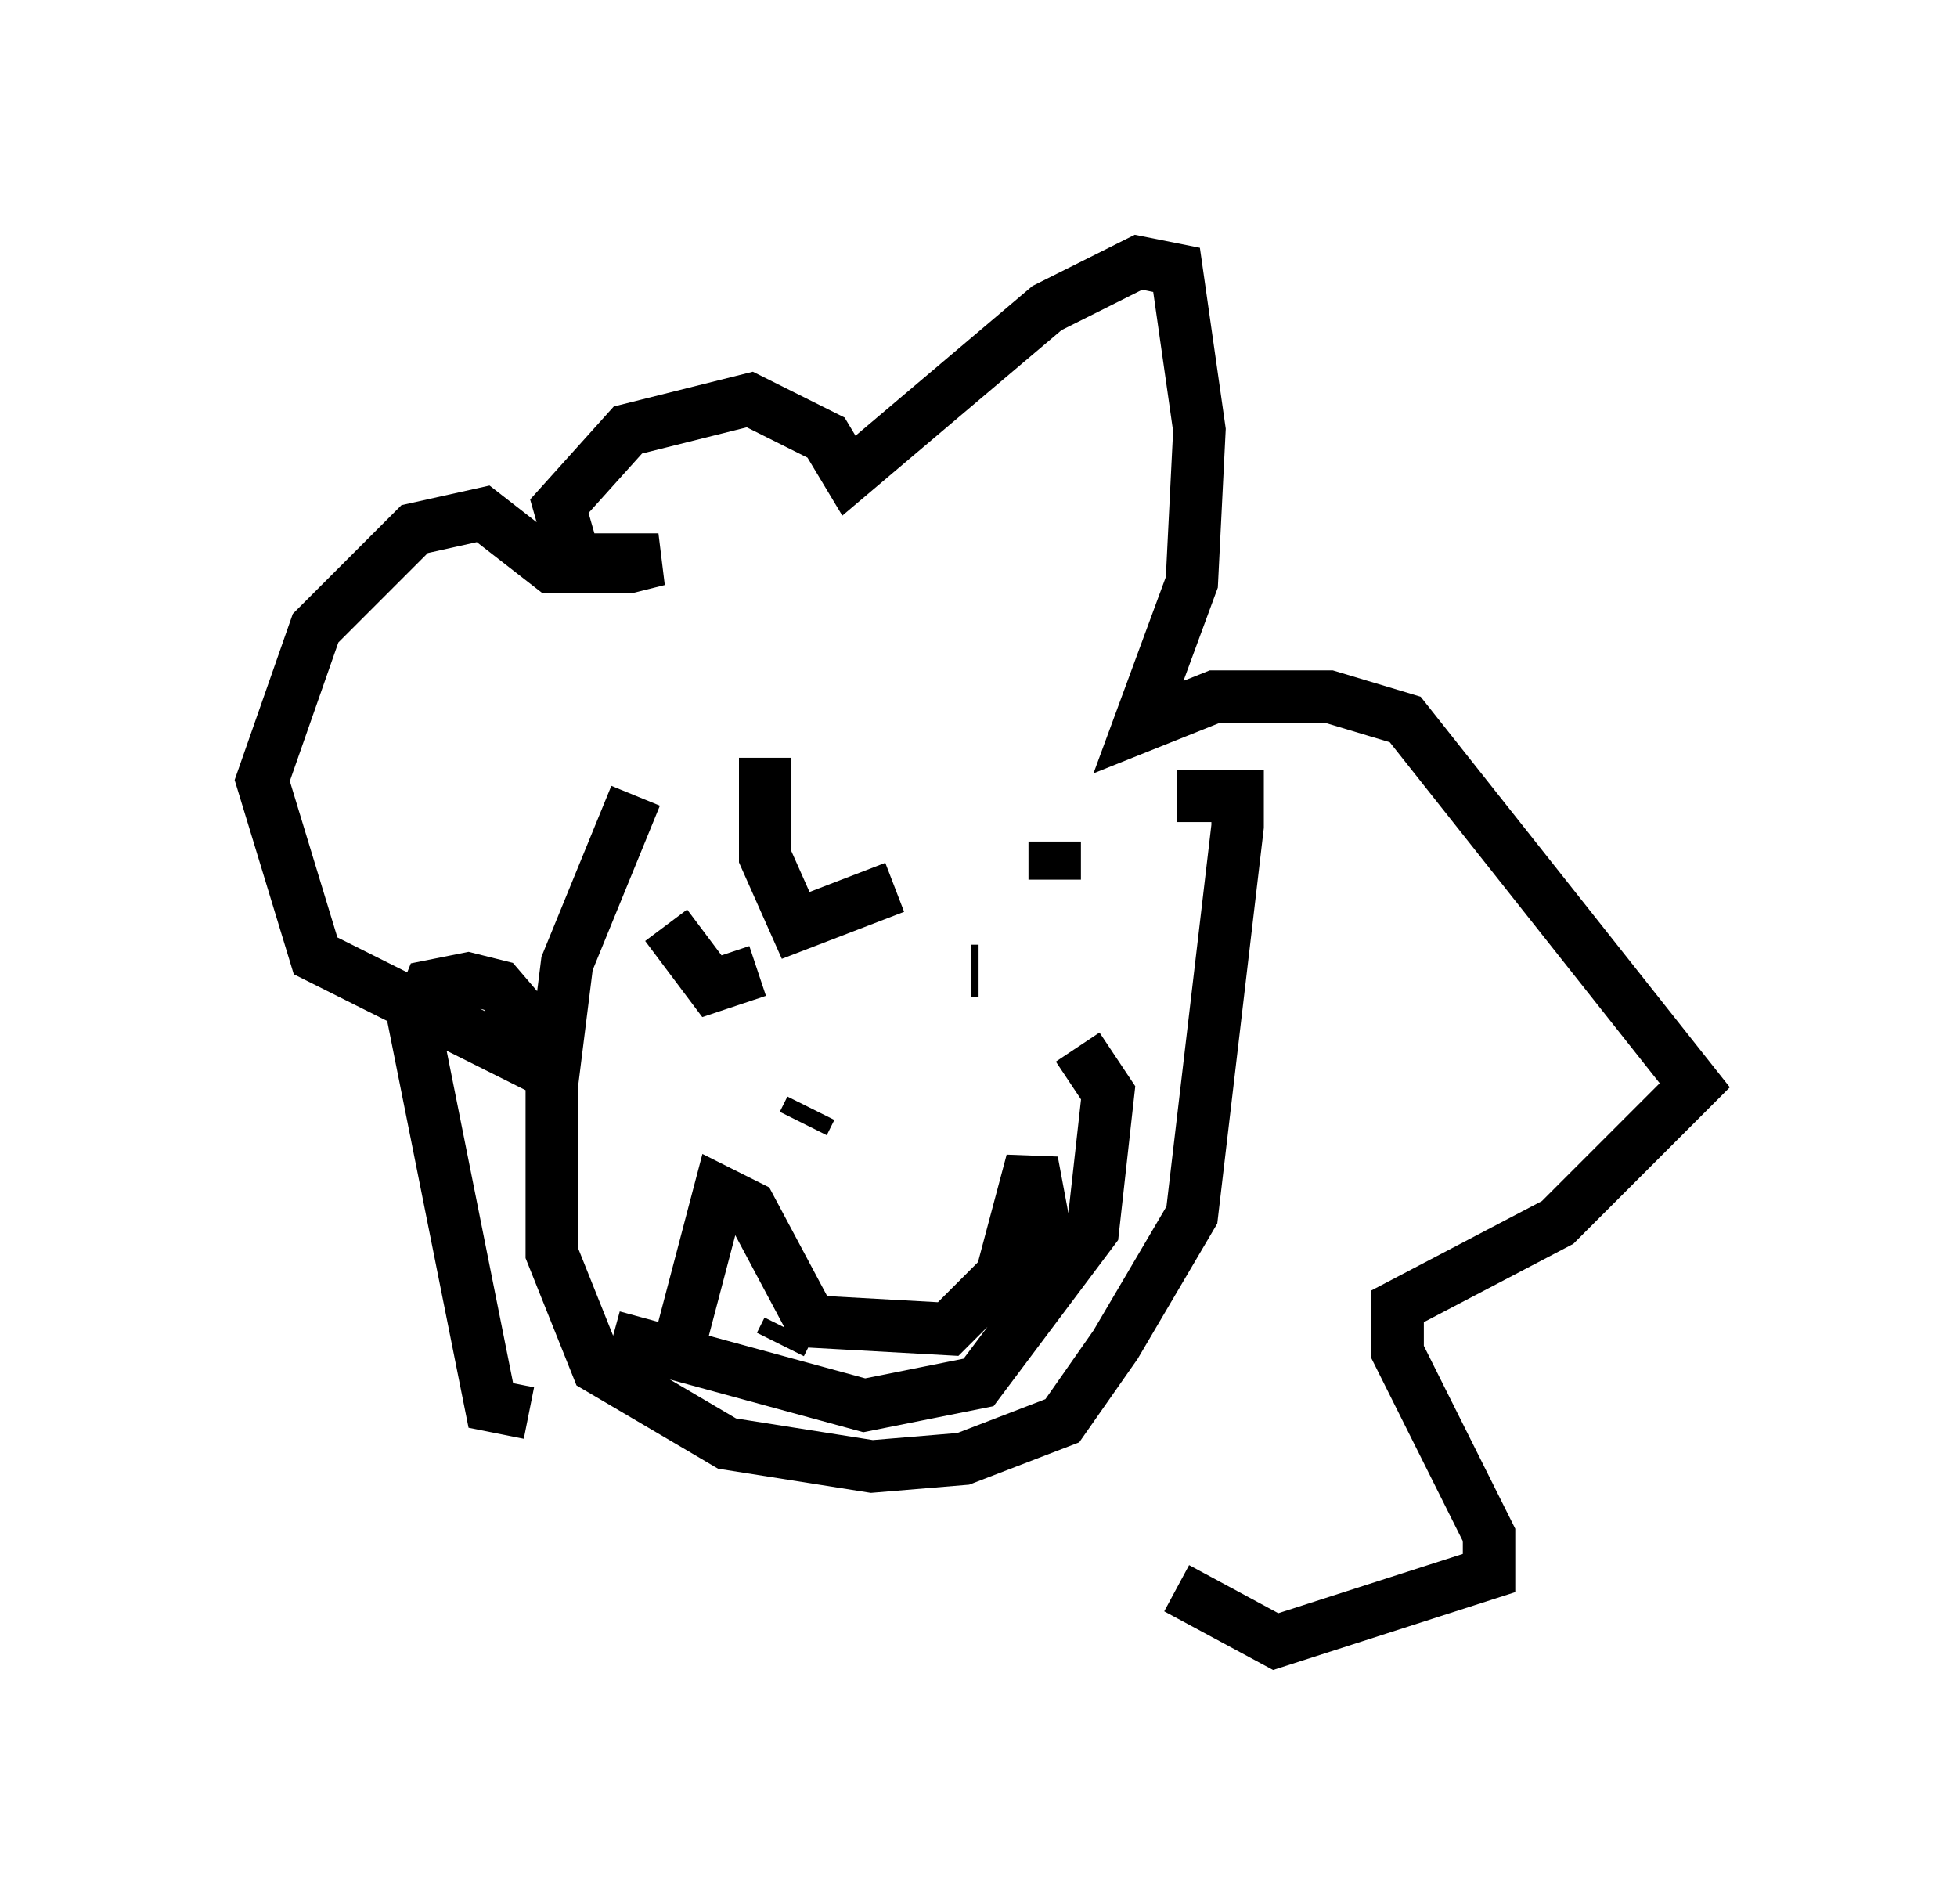 <?xml version="1.0" encoding="utf-8" ?>
<svg baseProfile="full" height="36.29" version="1.1" width="37.307" xmlns="http://www.w3.org/2000/svg" xmlns:ev="http://www.w3.org/2001/xml-events" xmlns:xlink="http://www.w3.org/1999/xlink"><defs /><rect fill="white" height="36.29" width="37.307" x="0" y="0" /><path d="M15.022, 12.989 m-2.905, 2.179 l-1.307, 3.196 -0.291, 2.324 l0.0, 3.196 0.872, 2.179 l2.469, 1.453 2.76, 0.436 l1.743, -0.145 1.888, -0.726 l1.017, -1.453 1.453, -2.469 l0.872, -7.408 0.0, -0.581 l-1.162, 0.0 m-7.844, -0.726 l0.0, 1.888 0.581, 1.307 l1.888, -0.726 m3.05, -0.872 l0.0, 0.726 m-4.793, 4.648 l0.145, -0.291 m-0.581, 4.503 l0.145, -0.291 m-4.939, 1.598 l-0.726, -0.145 -1.453, -7.263 l0.291, -0.726 0.726, -0.145 l0.581, 0.145 0.872, 1.017 l0.0, 0.581 -4.358, -2.179 l-1.017, -3.341 1.017, -2.905 l1.888, -1.888 1.307, -0.291 l1.307, 1.017 1.453, 0.0 l0.581, -0.145 -1.598, 0.0 l-0.291, -1.017 1.307, -1.453 l2.324, -0.581 1.453, 0.726 l0.436, 0.726 3.777, -3.196 l1.743, -0.872 0.726, 0.145 l0.436, 3.05 -0.145, 2.905 l-1.017, 2.76 1.453, -0.581 l2.179, 0.0 1.453, 0.436 l5.52, 6.972 -2.615, 2.615 l-3.05, 1.598 0.0, 0.872 l1.743, 3.486 0.0, 0.726 l-4.067, 1.307 -1.888, -1.017 m-9.732, -12.637 l0.872, 1.162 0.872, -0.291 m4.067, 0.0 l0.145, 0.0 m-6.972, 6.972 l4.793, 1.307 2.179, -0.436 l2.179, -2.905 0.291, -2.615 l-0.581, -0.872 m-7.553, 5.52 l0.726, -2.76 0.581, 0.291 l1.162, 2.179 2.615, 0.145 l1.017, -1.017 0.581, -2.179 l0.436, 2.324 " fill="none" stroke="black" stroke-width="1" /></svg>